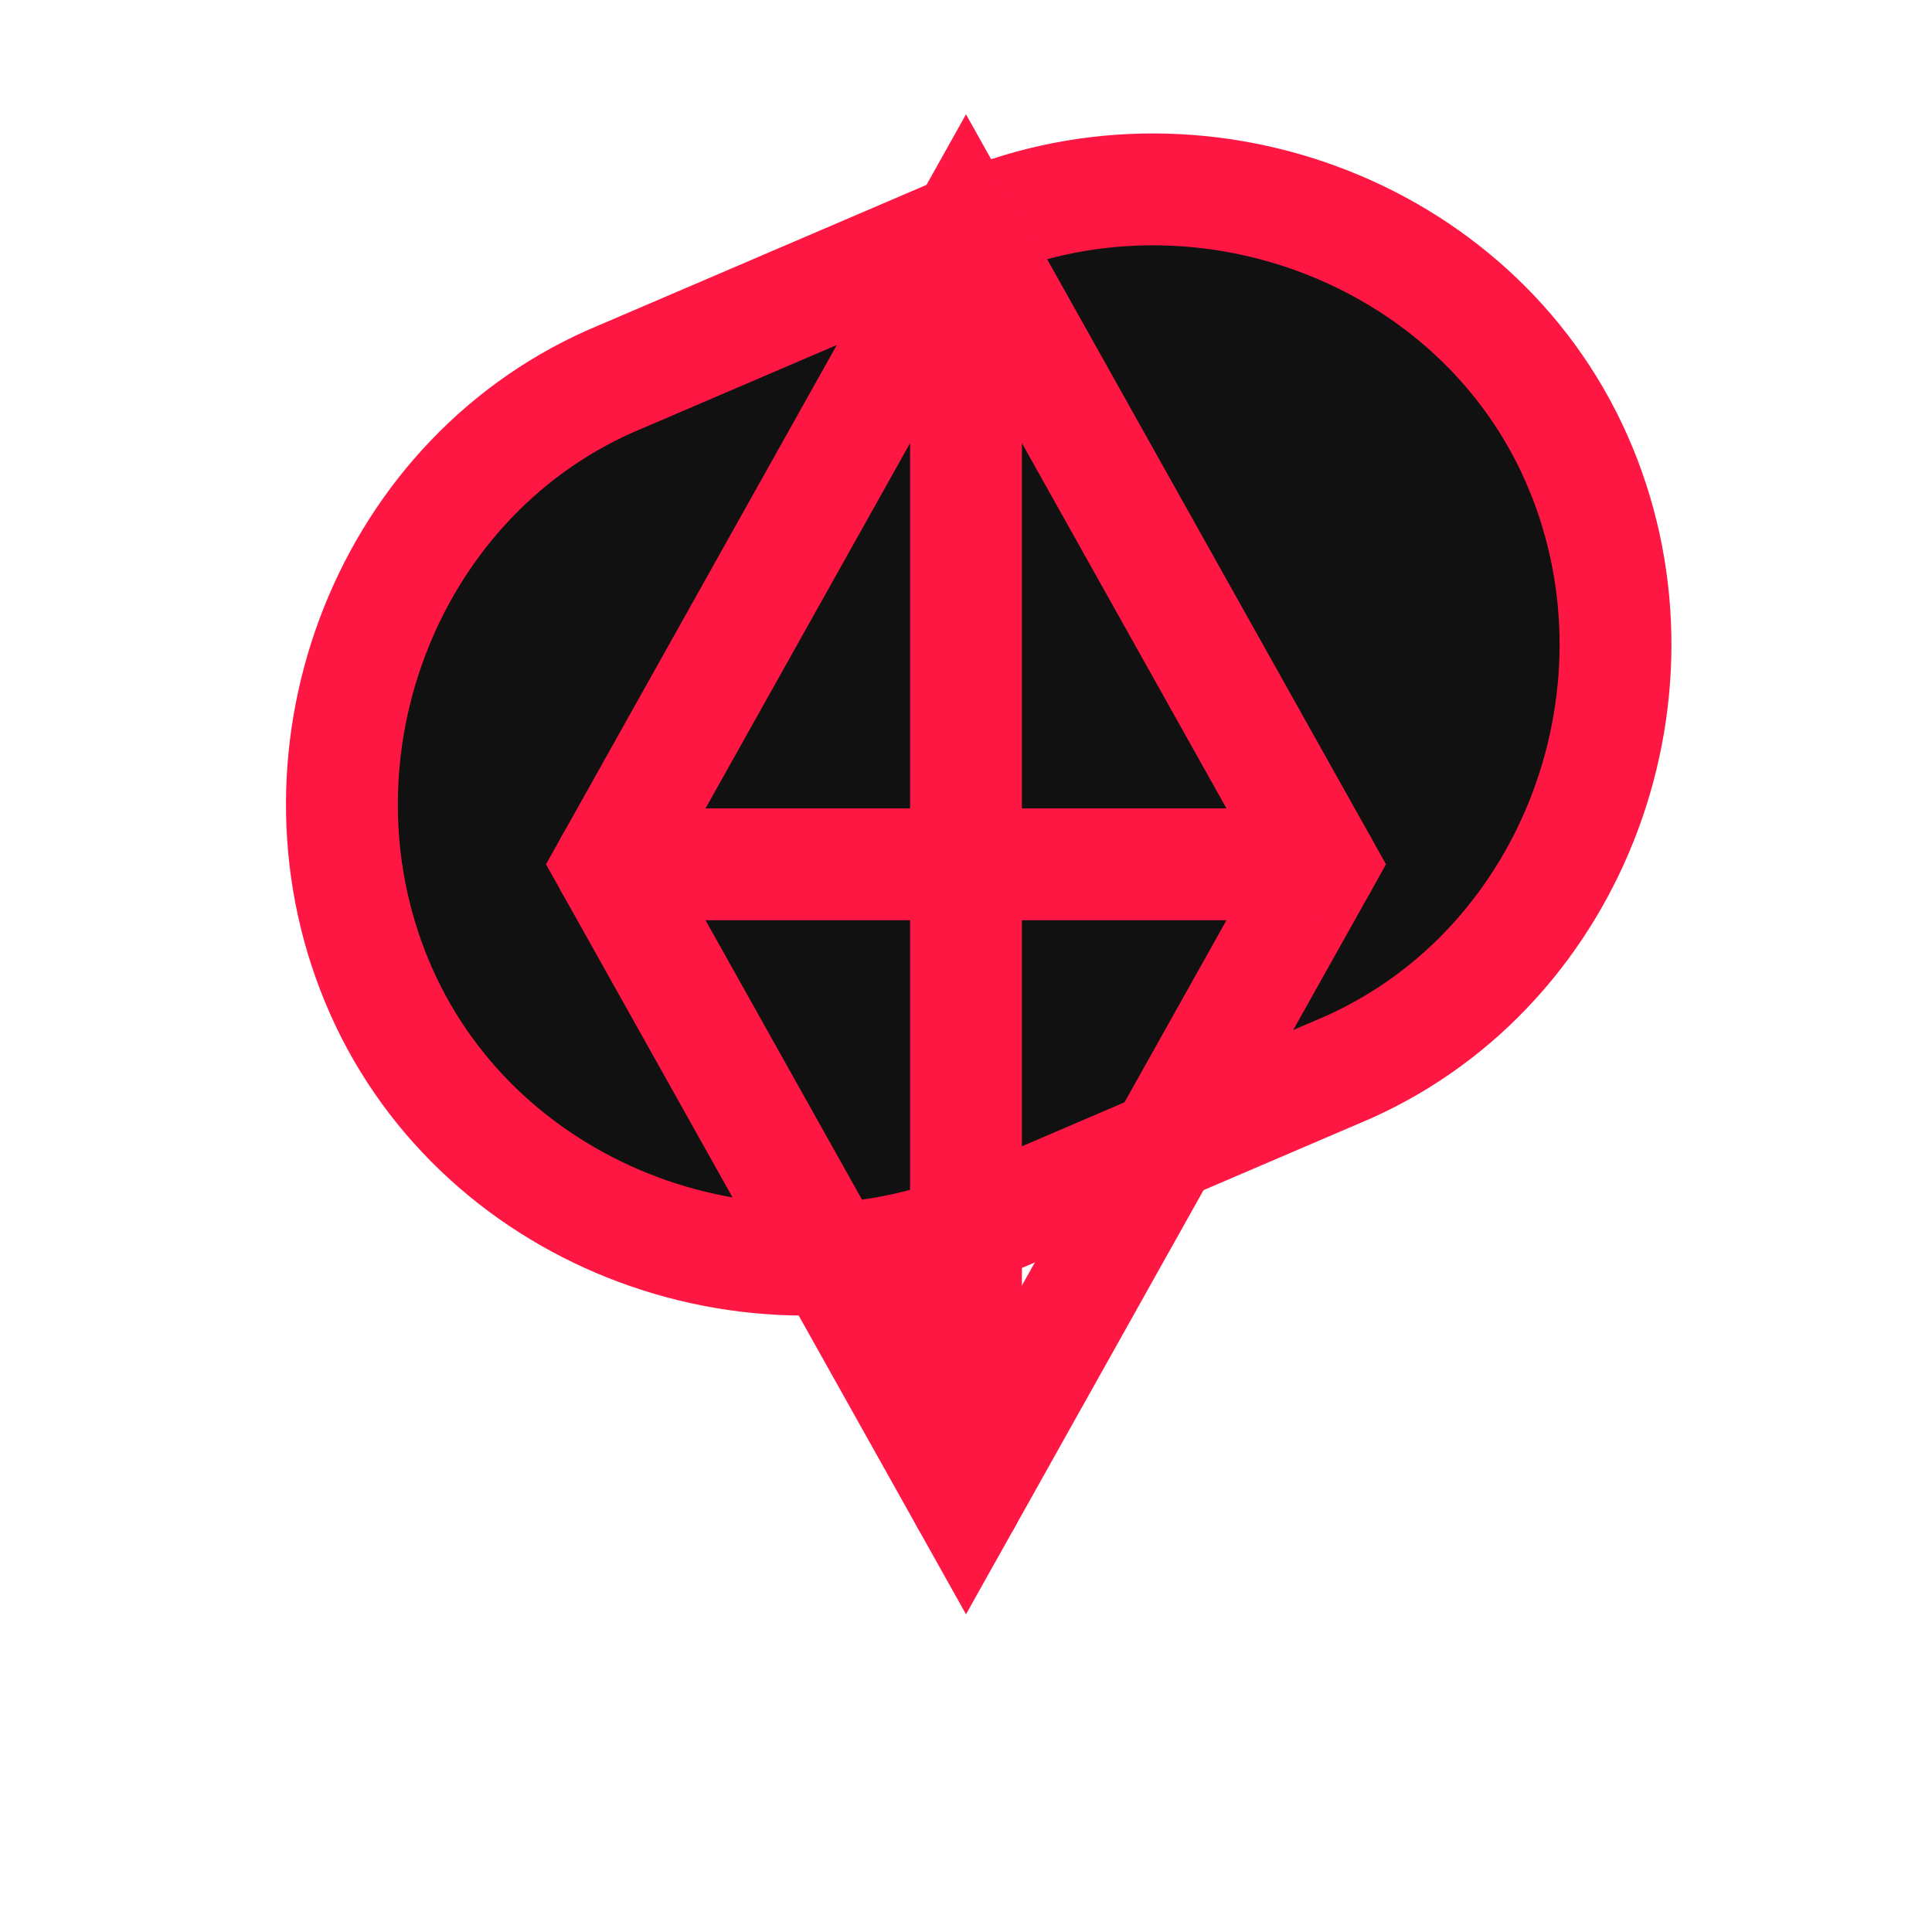 <svg width="38" height="38" viewBox="0 0 38 38" fill="none" xmlns="http://www.w3.org/2000/svg">
    <defs>
        <filter id="glow" x="-20%" y="-20%" width="140%" height="140%">
            <feDropShadow dx="0" dy="0" stdDeviation="2.5" flood-color="#ff1744" flood-opacity="1"/>
            <feDropShadow dx="0" dy="0" stdDeviation="6" flood-color="#ff1744" flood-opacity="0.7"/>
        </filter>
    </defs>
    <g filter="url(#glow)">
        <path d="M19 4.5c4.5-2 10 0 12 4.5s0 10-4.5 12l-7 3c-4.5 2-10 0-12-4.5s0-10 4.5-12l7-3Z" stroke="#ff1744" stroke-width="2.2" fill="#111"/>
        <path d="M19 4.5l7 12.5-7 12.5-7-12.5Z" stroke="#ff1744" stroke-width="2.2" fill="none"/>
        <path d="M12 17l14 0" stroke="#ff1744" stroke-width="2.2" stroke-linecap="round"/>
        <path d="M19 4.5v25" stroke="#ff1744" stroke-width="2.2" stroke-linecap="round"/>
    </g>
</svg> 